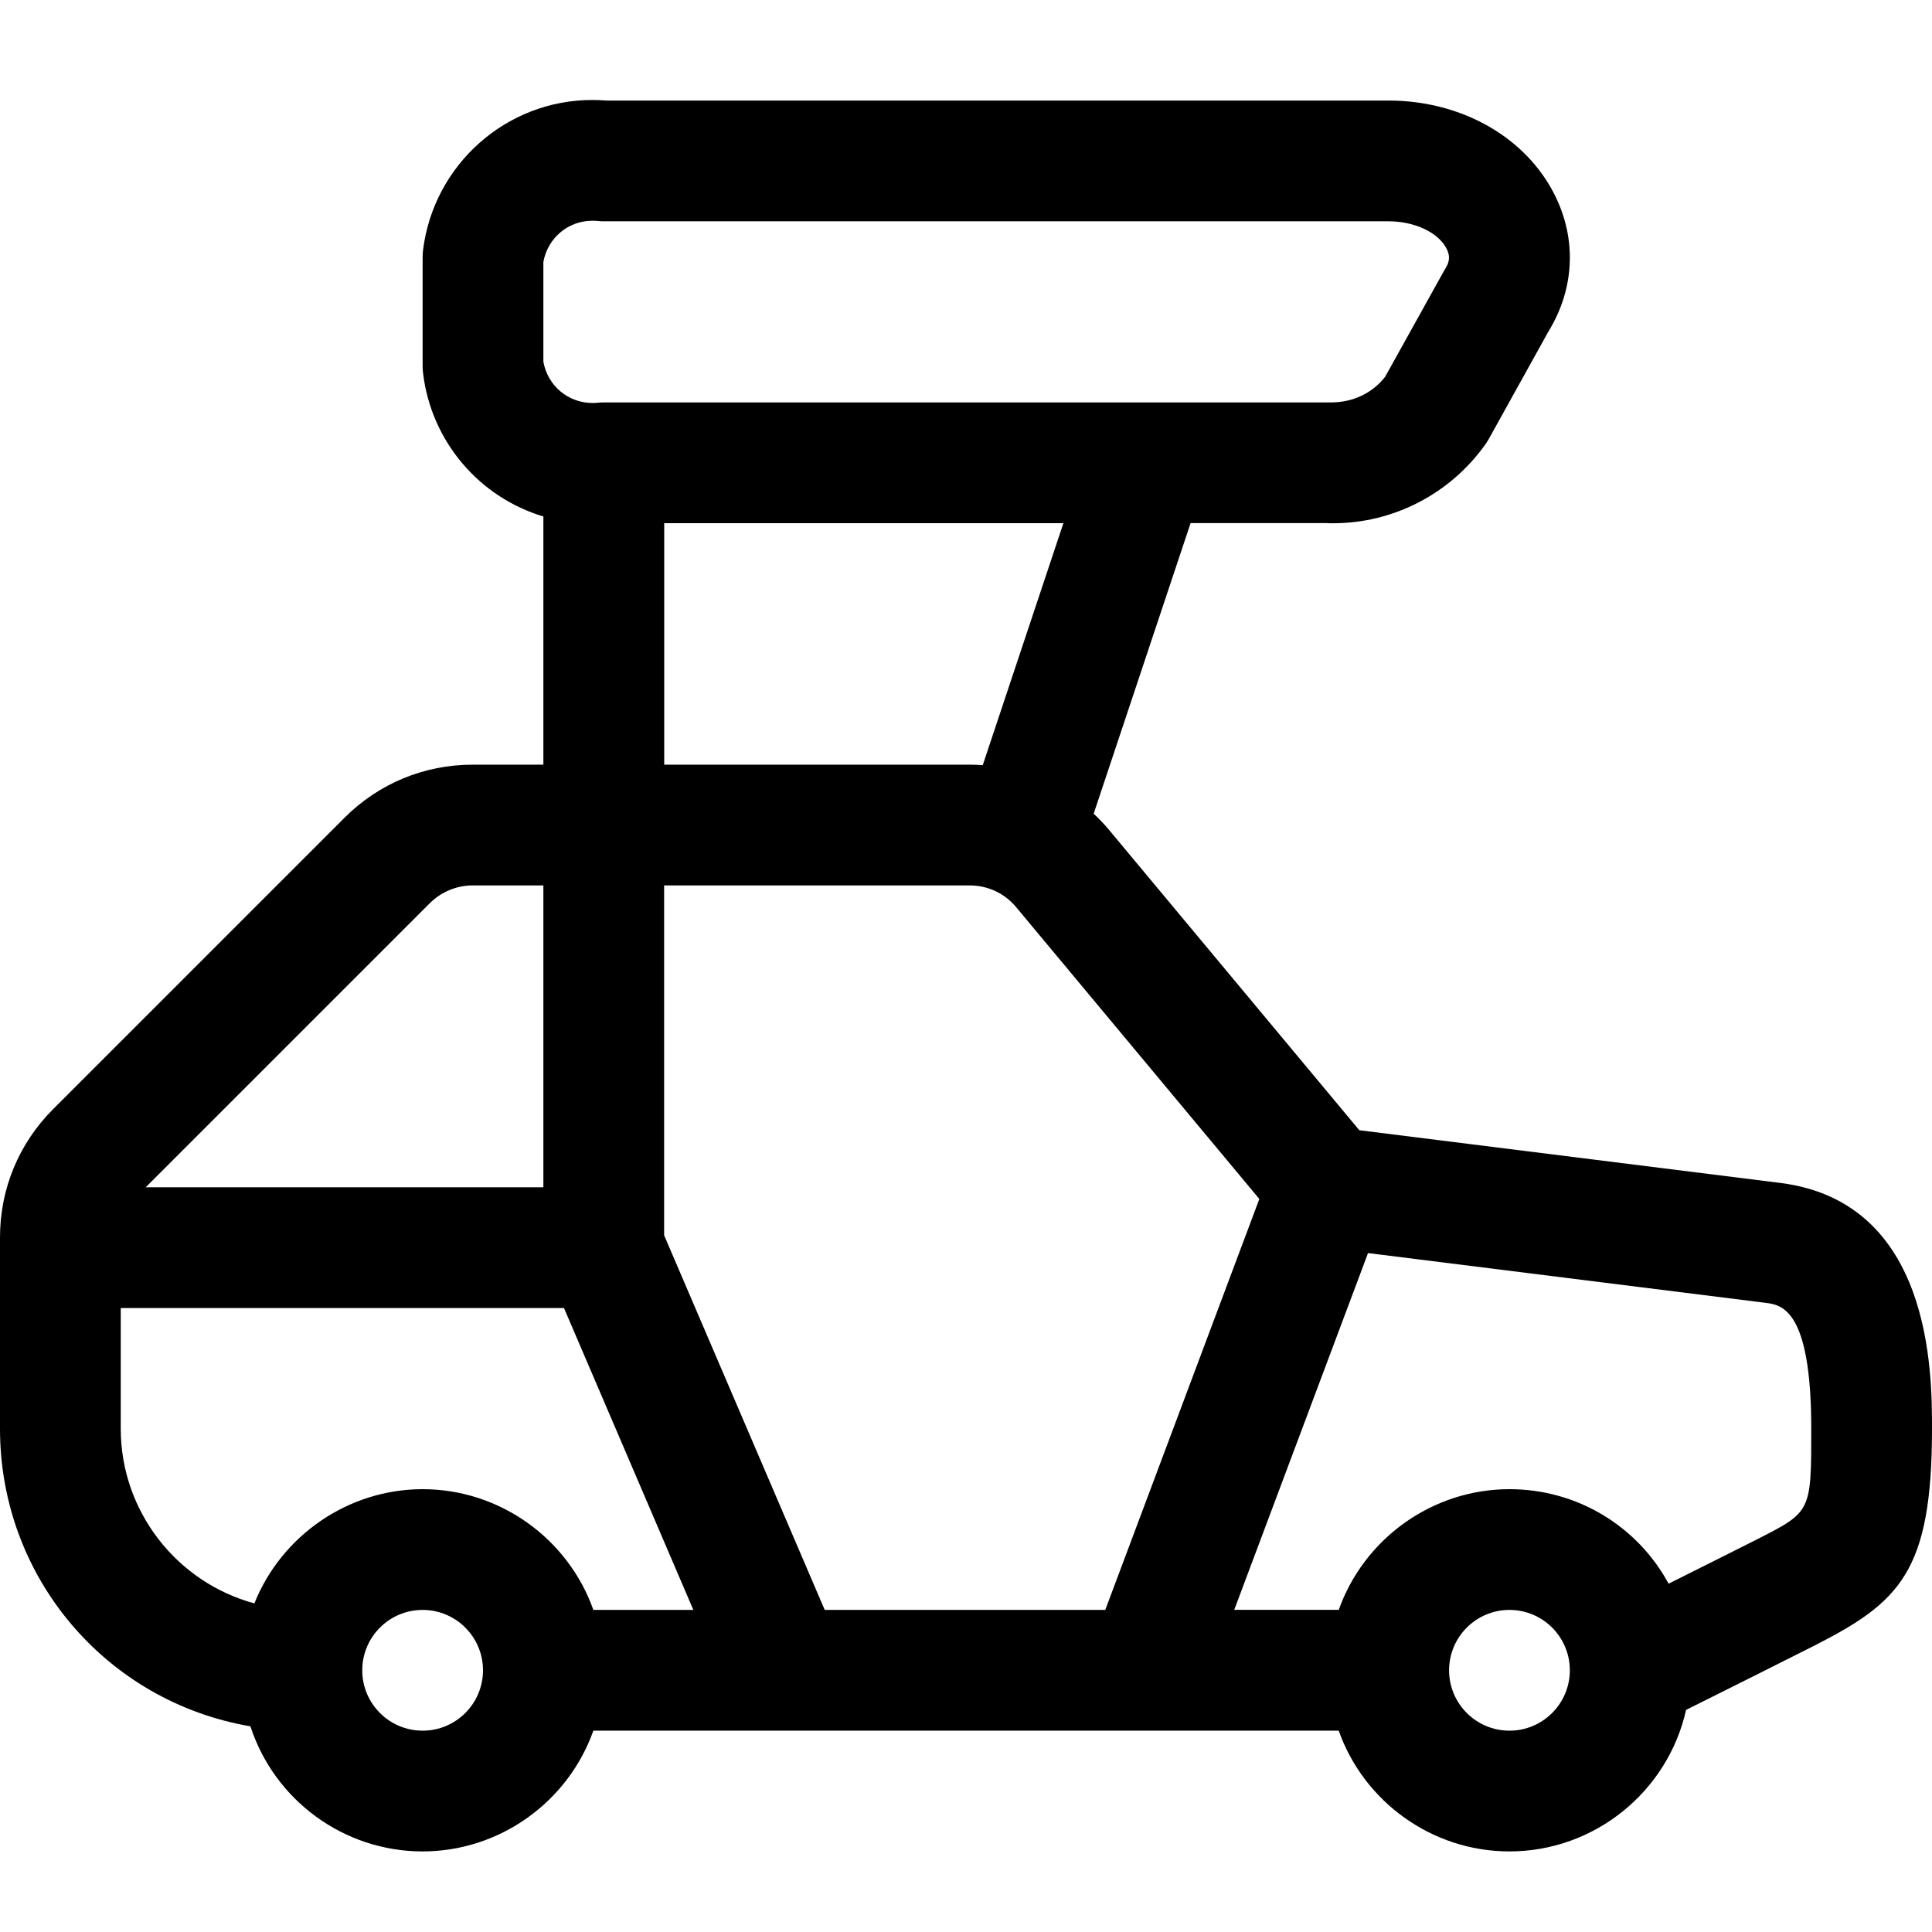 <?xml version="1.0" encoding="utf-8"?>
<!-- Generator: Adobe Illustrator 22.1.0, SVG Export Plug-In . SVG Version: 6.00 Build 0)  -->
<svg version="1.1" id="Layer_1" xmlns="http://www.w3.org/2000/svg" xmlns:xlink="http://www.w3.org/1999/xlink" x="0px" y="0px"
	 viewBox="0 0 24 24" style="enable-background:new 0 0 24 24;" xml:space="preserve">
<title>vintage-car-luggage</title>
<g>
	<path d="M18.751,22.999c-0.96,0-1.808-0.615-2.121-1.5H7.371c-0.314,0.885-1.162,1.5-2.121,1.5c-0.982,0-1.842-0.639-2.139-1.554
		C1.32,21.139,0,19.594,0,17.749V15.37c0-0.601,0.234-1.165,0.658-1.59l3.622-3.622c0.425-0.425,0.99-0.659,1.59-0.659H6.75V6.416
		C5.956,6.178,5.36,5.488,5.256,4.641C5.252,4.61,5.25,4.58,5.25,4.549v-1.35c0-0.03,0.002-0.061,0.005-0.091
		C5.387,2.044,6.29,1.242,7.357,1.242c0.058,0,0.117,0.002,0.176,0.007h9.715c0.874,0,1.651,0.422,2.028,1.102
		c0.315,0.569,0.299,1.214-0.043,1.771l-0.737,1.328c-0.015,0.026-0.028,0.047-0.042,0.067C18.017,6.134,17.31,6.5,16.56,6.5
		c-0.029,0-0.059,0-0.088-0.002l-1.682,0l-1.204,3.61c0.068,0.063,0.131,0.13,0.189,0.199l3.111,3.733l5.232,0.655
		C24,14.935,24,17.053,24,17.749c0,1.781-0.403,2.155-1.47,2.698c-0.365,0.185-1.132,0.568-1.585,0.794
		C20.718,22.257,19.808,22.999,18.751,22.999z M18.751,19.999c-0.414,0-0.75,0.336-0.75,0.75s0.336,0.75,0.75,0.75
		s0.75-0.336,0.75-0.75S19.165,19.999,18.751,19.999z M5.25,19.999c-0.414,0-0.75,0.336-0.75,0.75s0.336,0.75,0.75,0.75
		S6,21.163,6,20.749S5.664,19.999,5.25,19.999z M16.63,19.999c0.314-0.885,1.162-1.5,2.121-1.5c0.839,0,1.589,0.458,1.977,1.174
		c0.404-0.202,0.858-0.429,1.105-0.554c0.667-0.34,0.667-0.34,0.667-1.37c0-1.493-0.37-1.54-0.569-1.565l-4.937-0.618l-1.662,4.432
		H16.63z M13.73,19.999l1.914-5.105l-3.021-3.625c-0.143-0.172-0.353-0.27-0.576-0.27H8.25v4.346l1.995,4.654H13.73z M8.613,19.999
		l-1.607-3.75H1.5v1.5c0,1.024,0.695,1.907,1.66,2.169c0.336-0.841,1.164-1.419,2.09-1.419c0.96,0,1.808,0.615,2.121,1.5H8.613z
		 M6.75,14.749v-3.75H5.871c-0.197,0-0.39,0.08-0.53,0.219l-3.531,3.531H6.75z M12.047,9.499c0.053,0,0.107,0.002,0.161,0.006
		l1.002-3.006l-4.959,0v3H12.047z M6.75,4.494c0.054,0.298,0.307,0.512,0.611,0.512c0.021,0,0.043-0.001,0.065-0.003
		C7.45,5,7.475,4.999,7.5,4.999l9.036,0c0.271,0,0.514-0.116,0.671-0.319l0.727-1.308c0.004-0.006,0.017-0.029,0.021-0.036
		c0.057-0.091,0.06-0.166,0.009-0.258c-0.109-0.197-0.397-0.329-0.717-0.329H7.5c-0.025,0-0.05-0.001-0.074-0.004
		C7.404,2.743,7.382,2.742,7.36,2.742c-0.303,0-0.556,0.214-0.61,0.512V4.494z"/>
</g>
</svg>
